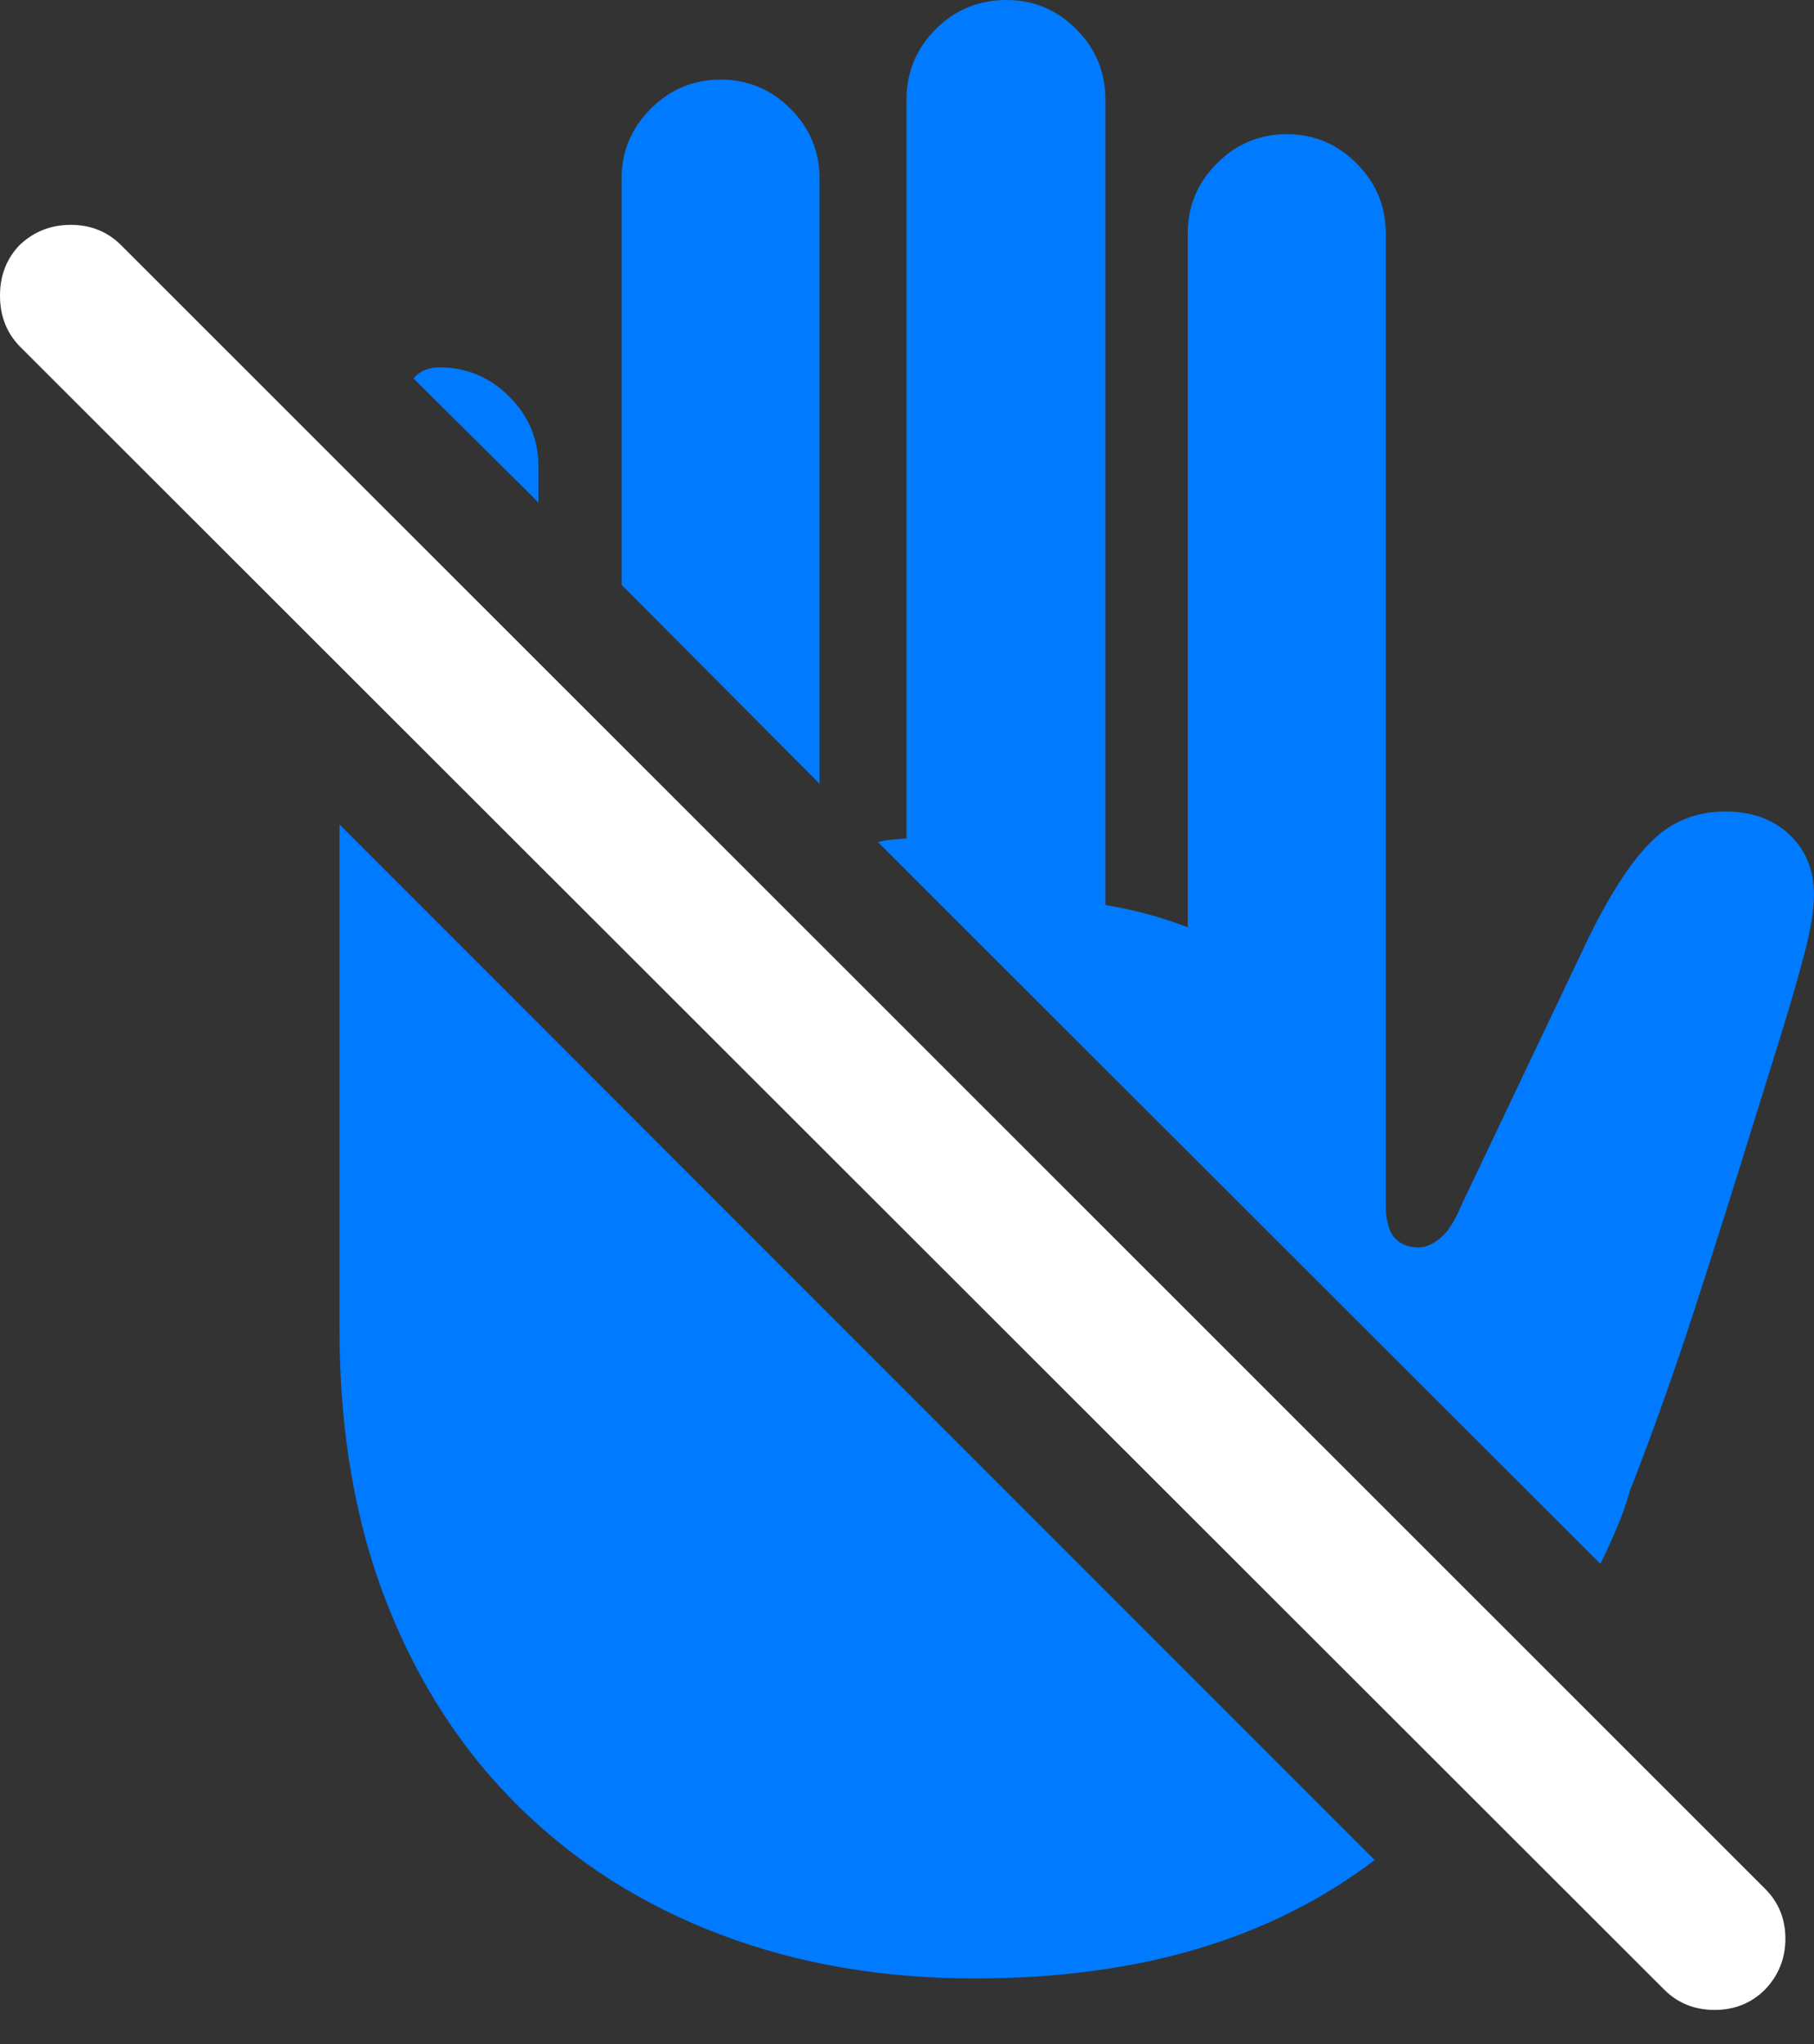 <?xml version="1.0" encoding="UTF-8"?>
<!--Generator: Apple Native CoreSVG 175.5-->
<!DOCTYPE svg
PUBLIC "-//W3C//DTD SVG 1.1//EN"
       "http://www.w3.org/Graphics/SVG/1.1/DTD/svg11.dtd">
<svg version="1.1" xmlns="http://www.w3.org/2000/svg" xmlns:xlink="http://www.w3.org/1999/xlink" width="19.15" height="21.572">
 <rect width="100%" height="100%" fill="#333333" stroke="none"/>
 <g>
  <rect height="21.572" opacity="0" width="19.15" x="0" y="0"/>
  <path d="M10.283 20.879Q11.592 20.879 12.642 20.566Q13.691 20.254 14.512 19.629L3.584 8.701L3.584 14.023Q3.584 15.645 4.082 16.914Q4.58 18.184 5.479 19.067Q6.377 19.951 7.603 20.415Q8.828 20.879 10.283 20.879ZM16.895 16.504Q16.982 16.328 17.065 16.133Q17.148 15.938 17.207 15.732Q17.559 14.834 17.881 13.843Q18.203 12.852 18.535 11.777Q18.662 11.367 18.804 10.913Q18.945 10.459 19.048 10.068Q19.15 9.678 19.15 9.443Q19.15 9.053 18.892 8.809Q18.633 8.564 18.213 8.564Q17.754 8.564 17.436 8.877Q17.119 9.189 16.777 9.883L15.42 12.734Q15.322 12.969 15.205 13.066Q15.088 13.164 14.971 13.164Q14.815 13.164 14.722 13.062Q14.629 12.959 14.629 12.705L14.629 2.461Q14.629 2.031 14.321 1.724Q14.014 1.416 13.584 1.416Q13.154 1.416 12.847 1.724Q12.539 2.031 12.539 2.461L12.539 9.785Q12.334 9.707 12.119 9.648Q11.904 9.59 11.67 9.551L11.67 1.055Q11.67 0.615 11.362 0.308Q11.055 0 10.625 0Q10.185 0 9.878 0.308Q9.57 0.615 9.57 1.055L9.57 8.848Q9.463 8.857 9.404 8.862Q9.346 8.867 9.268 8.887ZM6.562 6.172L8.652 8.271L8.652 1.885Q8.652 1.455 8.345 1.147Q8.037 0.84 7.607 0.84Q7.178 0.84 6.87 1.147Q6.562 1.455 6.562 1.885ZM4.365 3.994L5.684 5.303L5.684 4.922Q5.684 4.492 5.376 4.185Q5.068 3.877 4.639 3.877Q4.551 3.877 4.482 3.906Q4.414 3.936 4.365 3.994Z" fill="#007aff"/>
  <path d="M17.568 20.996Q17.783 21.211 18.101 21.211Q18.418 21.211 18.633 20.996Q18.848 20.771 18.848 20.459Q18.848 20.146 18.633 19.932L1.279 2.588Q1.064 2.373 0.747 2.373Q0.43 2.373 0.205 2.588Q0 2.803 0 3.12Q0 3.438 0.205 3.652Z" fill="#ffffff"/>
 </g>
</svg>
